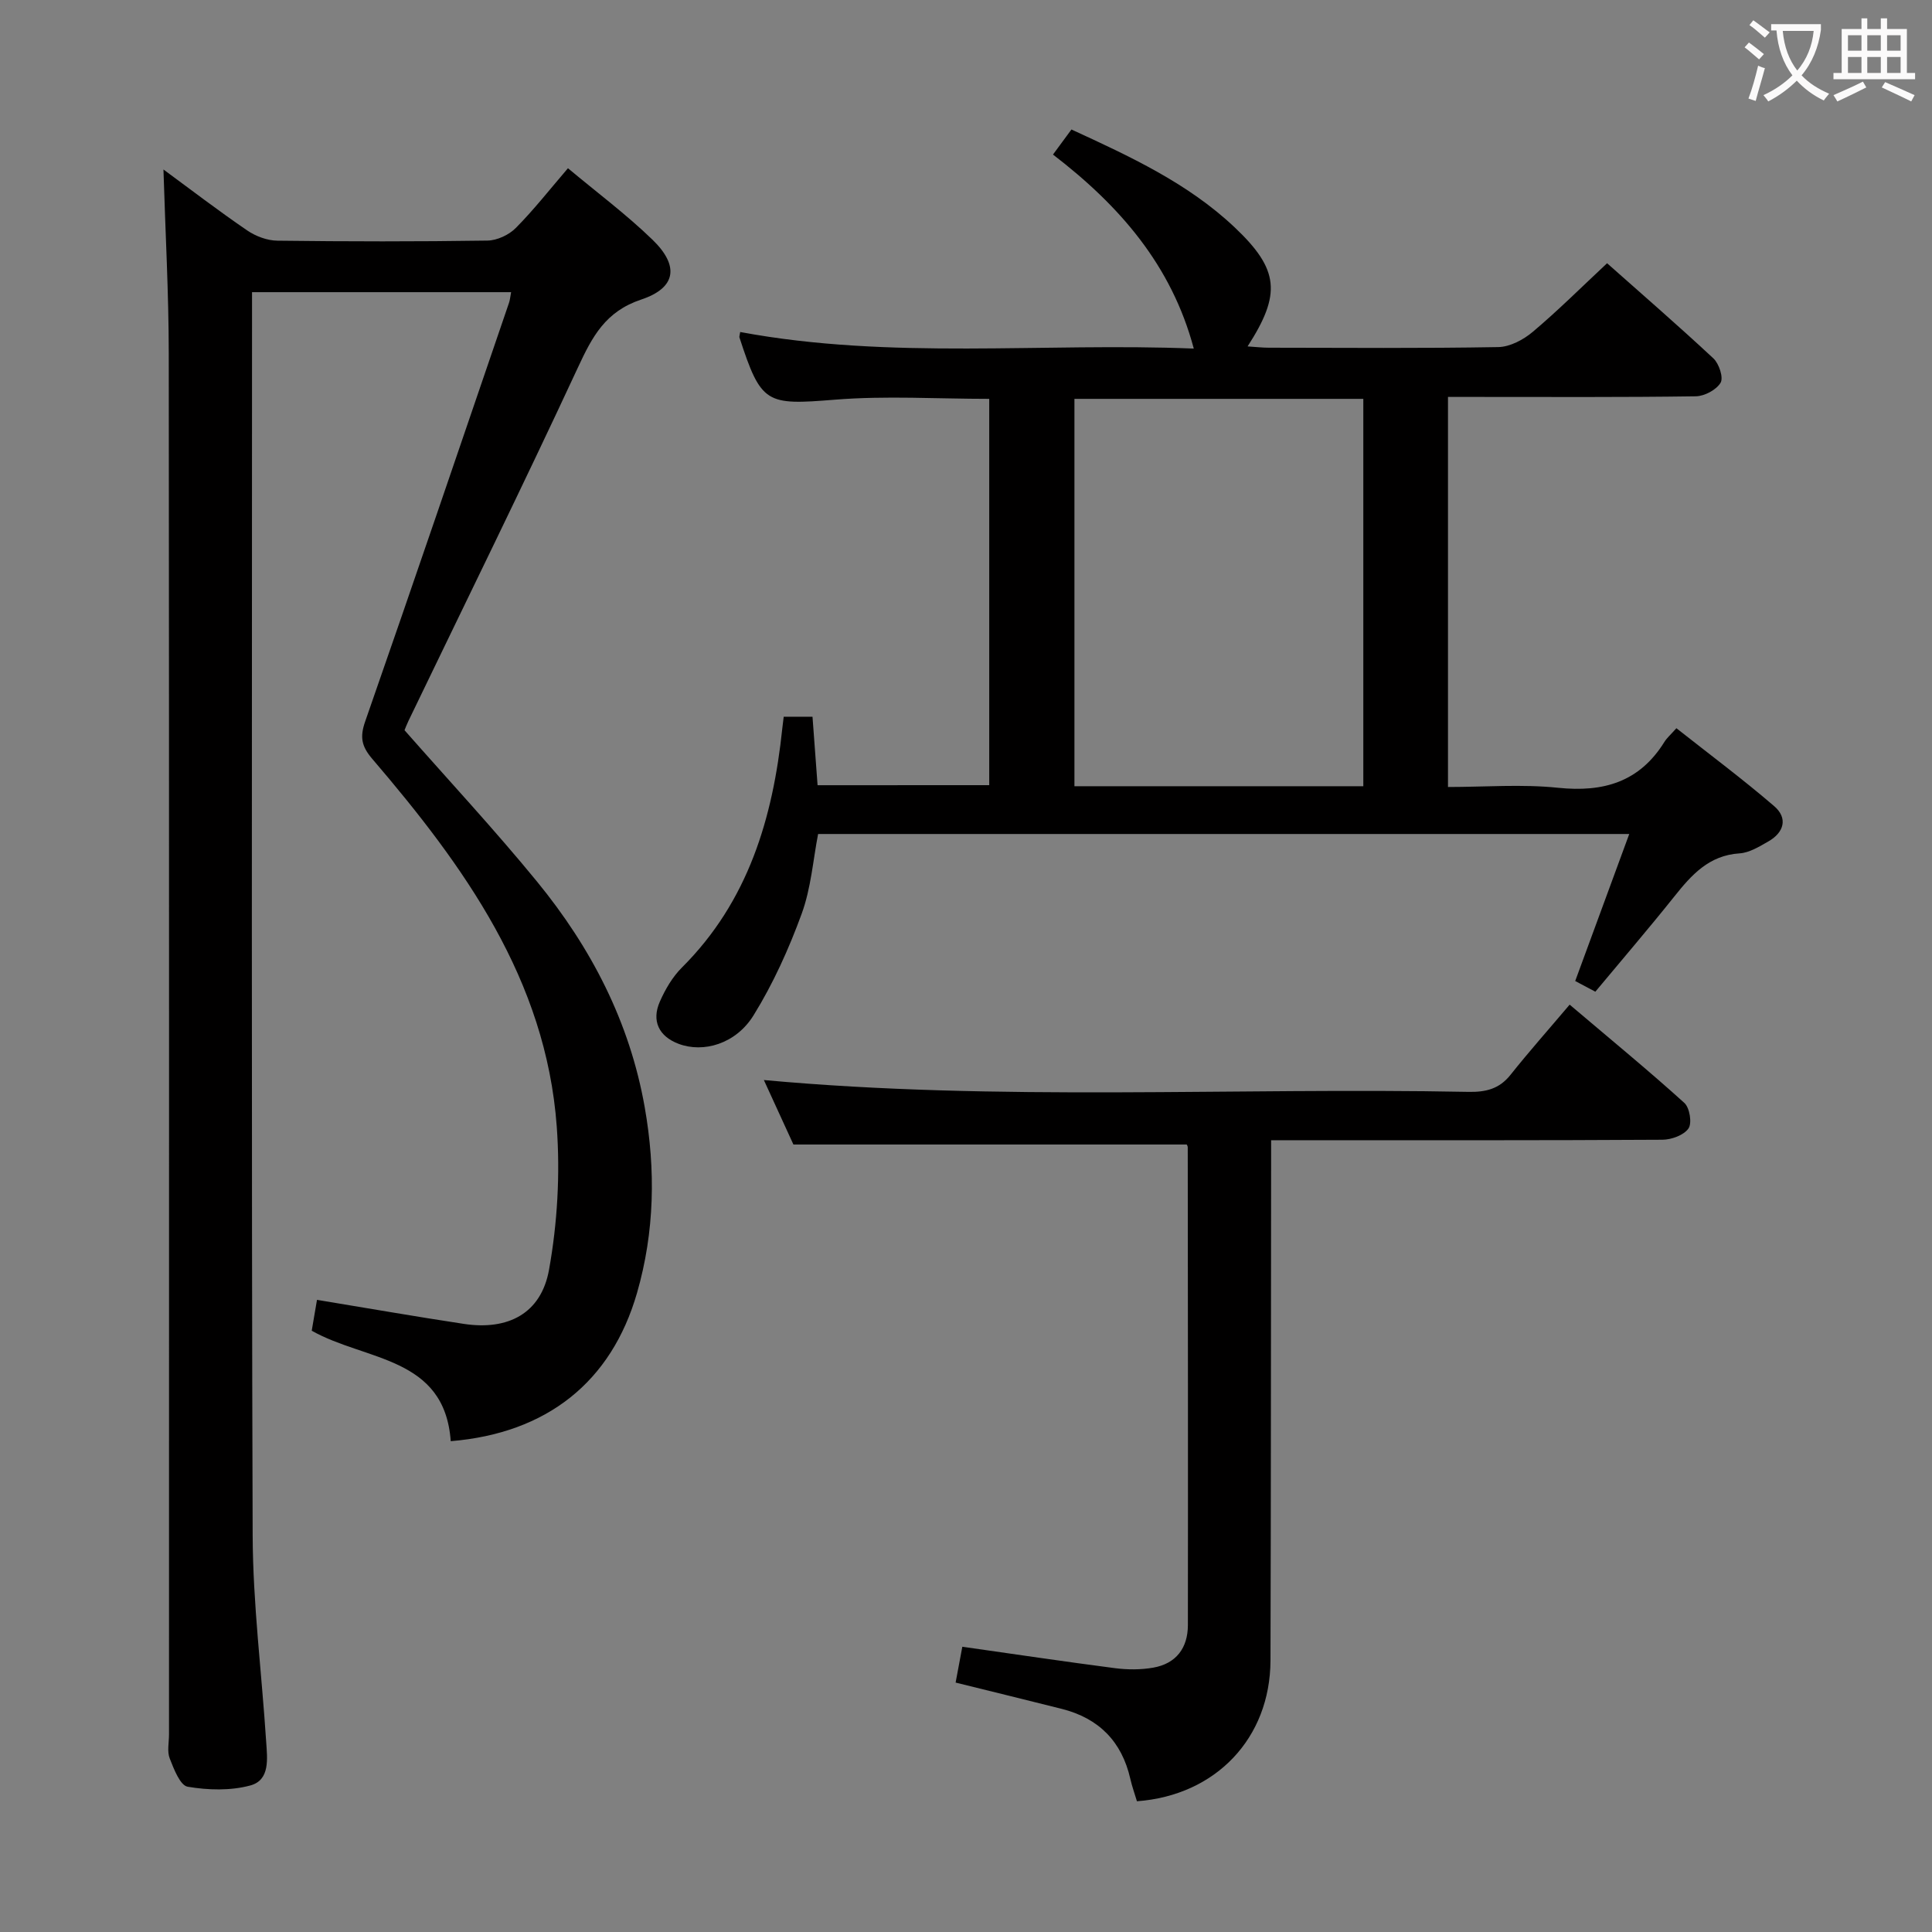 <svg enable-background="new 0 0 400 400" viewBox="0 0 400 400" xmlns="http://www.w3.org/2000/svg"><rect x="0" y="0" width="400" height="400" fill="#808080" stroke="none"/><g fill="#010000"><path d="m105.82 60.49c-17.84 0-35.39 0-53.64 0v5.45c0 83.97-.14 167.95.13 251.92.05 14.26 1.88 28.51 2.8 42.77.23 3.47.84 7.91-3.28 9.03-4.09 1.11-8.76.98-12.98.26-1.56-.27-2.85-3.66-3.71-5.85-.57-1.45-.15-3.29-.15-4.96 0-95.3.04-190.61-.05-285.91-.01-12.61-.71-25.21-1.1-38.11 5.59 4.11 11.34 8.52 17.31 12.6 1.78 1.22 4.17 2.12 6.29 2.14 14.49.18 28.99.2 43.48-.02 2-.03 4.45-1.17 5.87-2.61 3.74-3.77 7.03-7.98 10.8-12.37 5.92 4.96 12.06 9.53 17.51 14.81 5.57 5.4 4.92 9.96-2.35 12.38-7.41 2.47-10.13 7.68-13.09 14.05-11.4 24.54-23.36 48.82-35.1 73.2-.35.73-.64 1.5-.81 1.91 9.3 10.57 18.71 20.68 27.44 31.35 11.19 13.68 19.17 29.02 22.29 46.7 2.29 12.99 2.05 25.81-1.59 38.45-5.31 18.44-18.67 29.06-38.57 30.7-1.26-17.61-17.61-16.56-28.78-22.87.35-2.04.72-4.21 1.09-6.39 10.51 1.73 20.45 3.47 30.42 4.98 9.16 1.38 15.99-2.16 17.62-11.21 1.74-9.68 2.32-19.83 1.6-29.64-2.23-30.48-19.2-53.93-38.21-76.15-2.22-2.6-2.58-4.51-1.45-7.74 10.06-28.83 19.89-57.75 29.77-86.65.21-.59.25-1.24.44-2.22z"/><path d="m204.81 162.56c0-26.83 0-53.28 0-79.98-10.78 0-21.43-.68-31.95.17-14.23 1.14-15.26.96-19.77-12.9-.05-.14.04-.33.16-1.11 31.22 5.81 62.74 2.16 93.91 3.43-4.62-17.32-15.42-29.63-29.15-40.17 1.4-1.91 2.54-3.45 3.82-5.19 12.17 5.6 24.11 11.11 33.79 20.26 9.24 8.74 9.68 13.79 2.68 24.65 1.63.1 3.02.27 4.42.27 15.83.02 31.66.15 47.48-.13 2.43-.04 5.22-1.53 7.15-3.16 5.2-4.38 10.03-9.2 15.38-14.2 6.97 6.19 14.62 12.81 22.01 19.7 1.17 1.09 2.12 3.98 1.49 5.04-.87 1.47-3.33 2.78-5.12 2.81-15.16.22-30.32.13-45.48.13-1.82 0-3.63 0-5.84 0v80.76c7.64 0 15.28-.62 22.78.16 9.42.98 16.88-1.2 22.03-9.5.52-.83 1.3-1.5 2.48-2.83 6.87 5.42 13.75 10.55 20.24 16.13 2.89 2.48 2.06 5.46-1.22 7.32-1.86 1.06-3.91 2.33-5.94 2.46-6.35.41-9.94 4.45-13.52 8.94-5.28 6.62-10.8 13.04-16.34 19.7-1.48-.78-2.76-1.46-4.17-2.21 3.7-10.06 7.31-19.9 11.19-30.44-56.4 0-111.94 0-167.94 0-1.04 5.33-1.46 11.22-3.41 16.54-2.65 7.25-5.89 14.43-9.94 20.98-3.68 5.97-10.43 7.86-15.54 5.92-4.05-1.53-5.65-4.72-3.87-8.75 1.12-2.54 2.62-5.11 4.57-7.05 13.73-13.69 18.83-30.93 20.78-49.53.07-.66.16-1.31.29-2.39h5.96c.34 4.61.68 9.21 1.05 14.18 11.67-.01 23.39-.01 35.54-.01zm77.45.22c0-26.99 0-53.54 0-80.2-20.19 0-40.05 0-59.81 0v80.2z"/><path d="m245.69 236.96c-27.25 0-53.99 0-81.42 0-1.81-3.96-4-8.73-6.12-13.35 48.71 4.47 97.31 1.5 145.85 2.45 3.57.07 6.39-.58 8.72-3.51 3.84-4.83 7.94-9.44 12.26-14.55 9.01 7.64 16.54 13.82 23.75 20.35 1.1.99 1.62 4.19.85 5.29-.97 1.39-3.52 2.32-5.4 2.33-24.99.15-49.97.1-74.96.1-1.8 0-3.6 0-6.05 0v6.26c-.04 33.82-.03 67.63-.13 101.45-.05 16.1-11.33 27.95-27.65 29.15-.45-1.52-1.01-3.05-1.37-4.64-1.76-7.74-6.52-12.54-14.17-14.48-7.2-1.82-14.42-3.57-22-5.45.44-2.35.89-4.73 1.39-7.42 10.7 1.52 21.15 3.08 31.63 4.44 2.59.33 5.33.34 7.89-.11 4.74-.83 7.17-4.07 7.18-8.8.04-32.98 0-65.96-.03-98.94-.01-.29-.22-.59-.22-.57z"/></g><path d="m362.1 8.8c1.1.8 2.1 1.6 3.1 2.4l-1 1.1c-1.3-1.1-2.3-2-3-2.5zm1.9 4.8c.5.2.9.4 1.4.5-.6 2.3-1.3 4.5-1.9 6.8l-1.5-.5c.8-2.1 1.4-4.3 2-6.8zm-1-9.4c1.3.9 2.4 1.8 3.4 2.5l-1 1.1c-1.4-1.2-2.4-2.1-3.2-2.6zm3.7 2.2v-1.4h10.3v1.2c-.5 3.6-1.8 6.8-4 9.4 1.5 1.6 3.4 2.8 5.7 3.8-.3.4-.7.8-1.1 1.4-2.3-1.1-4.1-2.5-5.6-4.1-1.6 1.6-3.6 3.1-5.9 4.3-.3-.5-.7-.9-1-1.3 2.4-1.1 4.4-2.5 6-4.1-1.9-2.5-3-5.6-3.3-9.3h-1.1zm8.8 0h-6.4c.3 3.3 1.3 6 3 8.2 2-2.3 3.1-5.1 3.4-8.2z" fill="#fbfafa"/><path d="m385.3 3.8h1.3v2.2h2.8v-2.2h1.3v2.2h4.1v9.1h1.7v1.3h-16.9v-1.3h1.7v-9.1h4.1v-2.2zm.4 13.1.7 1.2c-1.8.9-3.8 1.9-6 2.9-.2-.4-.5-.8-.8-1.3 2.3-1 4.3-1.9 6.1-2.8zm-3.1-6.4h2.8v-3.2h-2.8zm0 4.6h2.8v-3.3h-2.8zm4-4.6h2.8v-3.2h-2.8zm0 4.6h2.8v-3.3h-2.8zm3.7 1.9c2.1.9 4.1 1.8 6.1 2.7l-.7 1.3c-2.2-1.1-4.2-2-6.1-2.9zm3.2-9.7h-2.8v3.2h2.8zm-2.8 7.8h2.8v-3.3h-2.8z" fill="#fbfafa"/></svg>